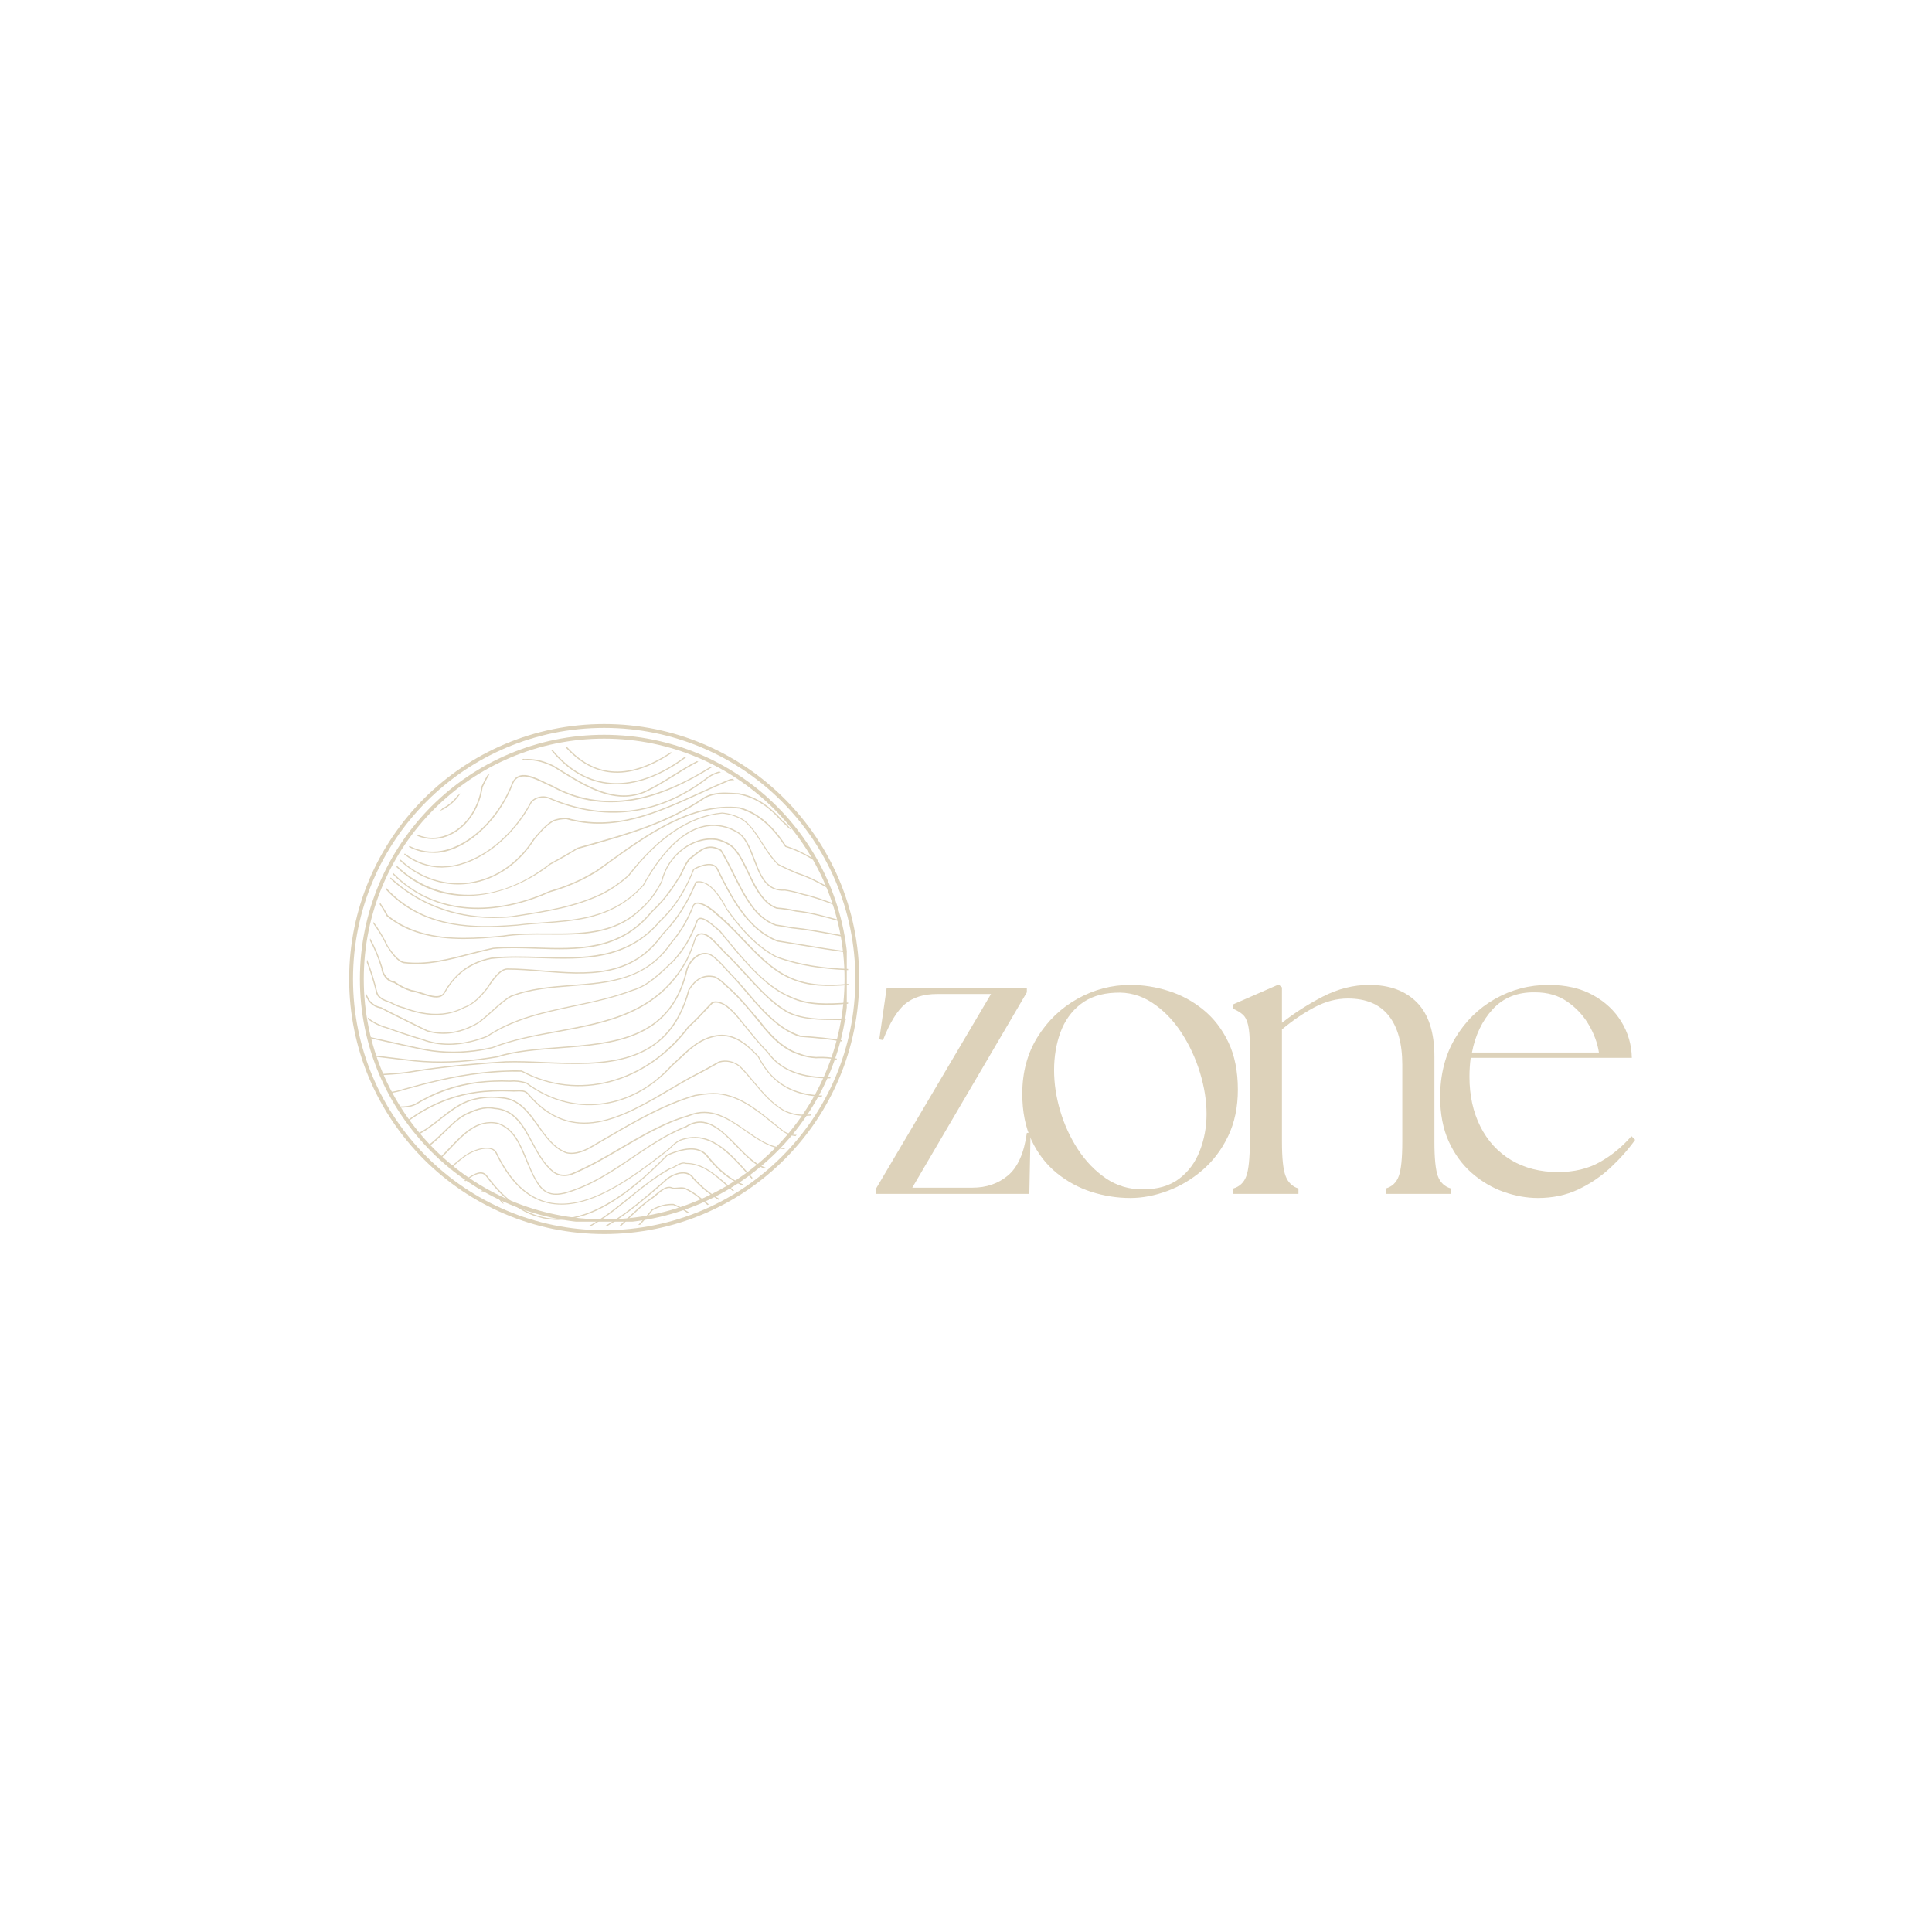 <svg xmlns="http://www.w3.org/2000/svg" xmlns:xlink="http://www.w3.org/1999/xlink" width="500" zoomAndPan="magnify" viewBox="0 0 375 375" height="500" preserveAspectRatio="xMidYMid meet" version="1.0"><defs><g/><clipPath id="a9334463d2"><path d="M 67.773 140.531 L 166.773 140.531 L 166.773 239.531 L 67.773 239.531 Z M 67.773 140.531 " clip-rule="nonzero"/></clipPath><clipPath id="fc50a99870"><path d="M 117.273 140.531 C 89.938 140.531 67.773 162.691 67.773 190.031 C 67.773 217.367 89.938 239.531 117.273 239.531 C 144.613 239.531 166.773 217.367 166.773 190.031 C 166.773 162.691 144.613 140.531 117.273 140.531 Z M 117.273 140.531 " clip-rule="nonzero"/></clipPath><clipPath id="0dbc2cf1a7"><path d="M 70.969 145 L 164.719 145 L 164.719 237.961 L 70.969 237.961 Z M 70.969 145 " clip-rule="nonzero"/></clipPath><clipPath id="ff40cfbda7"><path d="M 69.859 142.621 L 164.359 142.621 L 164.359 237.121 L 69.859 237.121 Z M 69.859 142.621 " clip-rule="nonzero"/></clipPath><clipPath id="2852f3c390"><path d="M 117.266 142.621 C 91.086 142.621 69.859 163.848 69.859 190.031 C 69.859 216.215 91.086 237.438 117.266 237.438 C 143.449 237.438 164.676 216.215 164.676 190.031 C 164.676 163.848 143.449 142.621 117.266 142.621 Z M 117.266 142.621 " clip-rule="nonzero"/></clipPath></defs><g clip-path="url(#a9334463d2)"><g clip-path="url(#fc50a99870)"><path stroke-linecap="butt" transform="matrix(0.75, 0, 0, 0.75, 67.774, 140.531)" fill="none" stroke-linejoin="miter" d="M 65.999 0.001 C 29.552 0.001 -0.001 29.548 -0.001 66.001 C -0.001 102.449 29.552 132.001 65.999 132.001 C 102.453 132.001 131.999 102.449 131.999 66.001 C 131.999 29.548 102.453 0.001 65.999 0.001 Z M 65.999 0.001 " stroke="#ddd2ba" stroke-width="2" stroke-opacity="1" stroke-miterlimit="4"/></g></g><g clip-path="url(#0dbc2cf1a7)"><path fill="#ddd2ba" d="M 109.793 145.059 C 109.887 145.035 109.984 145.035 110.078 145.012 C 112.66 147.832 115.527 149.41 118.633 149.695 C 122.098 150.031 125.969 148.789 130.172 146.016 C 130.266 146.039 130.387 146.062 130.484 146.086 C 126.156 148.977 122.191 150.293 118.609 149.934 C 115.383 149.625 112.422 147.977 109.793 145.059 Z M 118.586 152.203 C 121.953 152.441 127.02 151.629 133.207 146.973 C 133.109 146.949 133.016 146.898 132.941 146.875 C 126.875 151.414 121.906 152.203 118.609 151.965 C 114.332 151.652 110.531 149.504 107.258 145.562 C 107.164 145.586 107.094 145.609 106.996 145.633 C 110.316 149.672 114.211 151.895 118.586 152.203 Z M 89.391 153.973 C 89.199 154.113 88.984 154.281 88.793 154.426 C 88.027 155.453 87.07 156.289 85.902 156.887 C 85.711 157.055 85.52 157.246 85.352 157.414 C 85.543 157.34 85.758 157.246 85.949 157.148 C 87.383 156.41 88.551 155.309 89.391 153.973 Z M 101.691 147.57 C 102.555 147.496 103.367 147.57 104.25 147.734 C 105.203 147.926 106.184 148.262 107.234 148.762 C 107.785 149.098 108.336 149.434 108.91 149.789 C 112.66 152.109 116.77 154.641 121.07 154.641 C 122.48 154.641 123.914 154.355 125.371 153.734 C 127.16 152.871 128.977 151.773 130.723 150.676 C 132.297 149.695 133.898 148.691 135.547 147.855 C 135.453 147.809 135.355 147.785 135.262 147.734 C 133.66 148.547 132.133 149.504 130.602 150.461 C 128.859 151.535 127.066 152.656 125.297 153.492 C 119.562 156.051 113.973 152.609 109.051 149.574 C 108.477 149.219 107.93 148.883 107.379 148.547 C 106.305 148.047 105.301 147.688 104.344 147.496 C 103.461 147.328 102.625 147.258 101.766 147.328 C 101.719 147.305 101.668 147.305 101.621 147.281 C 101.5 147.328 101.359 147.379 101.238 147.426 C 101.406 147.473 101.551 147.52 101.691 147.57 C 101.645 147.543 101.668 147.57 101.691 147.57 Z M 86.688 162.359 C 90.273 161.043 93.043 157.293 93.688 152.777 C 94.168 151.773 94.598 150.938 95.027 150.246 C 94.883 150.316 94.742 150.41 94.598 150.484 C 94.215 151.105 93.855 151.82 93.449 152.68 L 93.449 152.707 C 92.805 157.148 90.105 160.828 86.594 162.117 C 84.777 162.812 82.891 162.766 81.145 162.047 C 81.098 162.117 81.051 162.191 80.98 162.238 C 81.957 162.645 82.961 162.859 83.988 162.859 C 84.875 162.859 85.781 162.691 86.688 162.359 Z M 85.805 165.414 C 91.301 164.414 97.012 158.895 99.637 151.988 C 100.094 151.059 100.832 150.652 101.883 150.723 C 102.84 150.793 103.961 151.25 105.016 151.75 C 105.23 151.844 105.469 151.965 105.684 152.059 C 106.184 152.301 106.637 152.516 107.094 152.707 C 112.422 155.645 117.988 156.434 124.152 155.094 C 128.477 154.164 133.062 152.133 138.152 148.953 C 138.055 148.906 137.984 148.883 137.891 148.836 C 129.742 153.926 118.512 158.75 107.188 152.465 C 106.734 152.277 106.281 152.059 105.777 151.82 C 105.562 151.703 105.324 151.605 105.109 151.488 C 104.035 150.984 102.91 150.508 101.906 150.438 C 100.762 150.363 99.949 150.816 99.445 151.844 C 96.844 158.68 91.203 164.125 85.781 165.129 C 83.582 165.535 81.457 165.199 79.496 164.199 C 79.449 164.27 79.402 164.34 79.355 164.387 C 80.812 165.152 82.34 165.535 83.941 165.535 C 84.539 165.582 85.16 165.535 85.805 165.414 Z M 87.168 168.309 C 93.188 167.637 99.613 162.574 103.223 155.715 C 103.938 154.902 105.348 154.57 106.422 154.977 C 117.199 159.684 127.855 158.367 137.195 151.223 C 137.984 150.555 138.941 150.148 139.918 149.91 C 139.824 149.863 139.703 149.789 139.609 149.742 C 138.676 150.004 137.793 150.41 137.051 151.031 C 127.781 158.129 117.223 159.418 106.52 154.762 C 105.348 154.305 103.844 154.664 103.055 155.574 L 103.031 155.598 C 99.473 162.383 93.094 167.398 87.168 168.09 C 84.035 168.449 81.121 167.59 78.566 165.656 C 78.52 165.727 78.469 165.797 78.445 165.848 C 80.645 167.543 83.129 168.402 85.781 168.402 C 86.211 168.379 86.688 168.355 87.168 168.309 Z M 90.129 171.629 C 95.527 171.223 100.5 168.066 103.723 162.98 C 104.273 162.309 104.895 161.594 105.492 160.973 C 106.184 160.305 106.805 159.801 107.426 159.441 C 108.168 159.156 108.957 159.012 109.91 158.988 C 119.207 161.688 127.711 157.793 135.93 154.043 C 137.84 153.16 139.801 152.277 141.758 151.465 C 142.023 151.438 142.285 151.414 142.547 151.414 C 142.43 151.344 142.309 151.273 142.188 151.176 C 142.047 151.176 141.879 151.199 141.734 151.223 L 141.711 151.223 C 139.754 152.035 137.77 152.945 135.859 153.805 C 127.664 157.555 119.207 161.426 109.984 158.727 C 109.961 158.727 109.961 158.727 109.961 158.727 C 108.98 158.75 108.145 158.895 107.355 159.203 C 106.688 159.586 106.066 160.09 105.348 160.781 C 104.727 161.426 104.105 162.145 103.531 162.836 C 100.332 167.852 95.434 170.984 90.105 171.391 C 85.637 171.723 81.219 170.098 77.754 166.848 C 77.707 166.922 77.656 166.992 77.633 167.062 C 80.836 170.027 84.848 171.676 88.957 171.676 C 89.34 171.676 89.746 171.652 90.129 171.629 Z M 106.855 167.805 C 107.93 167.23 108.883 166.684 109.793 166.18 C 110.531 165.75 111.273 165.297 112.109 164.793 C 112.828 164.602 113.52 164.387 114.234 164.199 C 122.121 161.953 129.574 159.848 136.812 154.953 C 138.582 153.949 140.59 154.043 142.355 154.164 C 142.715 154.188 143.074 154.211 143.383 154.211 C 144.219 154.355 145.031 154.617 145.82 154.926 C 146.633 155.262 147.445 155.715 148.211 156.242 C 149.406 157.055 150.574 158.129 151.699 159.441 L 151.723 159.469 C 151.984 159.633 152.246 159.922 152.535 160.184 C 152.895 160.566 153.273 160.949 153.656 161.09 C 153.465 160.852 153.273 160.637 153.059 160.398 C 152.941 160.277 152.82 160.16 152.703 160.016 C 152.438 159.73 152.152 159.441 151.867 159.25 C 150.742 157.938 149.547 156.863 148.352 156.027 C 147.566 155.477 146.754 155.047 145.918 154.688 C 145.129 154.355 144.27 154.113 143.406 153.949 C 143.074 153.949 142.715 153.926 142.355 153.898 C 140.539 153.805 138.512 153.684 136.672 154.734 C 129.48 159.609 122.047 161.711 114.164 163.934 C 113.449 164.125 112.73 164.34 112.016 164.555 C 112.016 164.555 111.992 164.555 111.992 164.578 C 111.152 165.105 110.391 165.559 109.672 165.965 C 108.766 166.492 107.809 167.016 106.734 167.613 C 95.121 176.691 83.773 174.496 77.062 168.066 C 77.012 168.141 76.965 168.211 76.941 168.281 C 81.027 172.25 85.781 173.898 90.559 173.898 C 96.34 173.898 102.172 171.484 106.855 167.805 Z M 103.605 174.445 C 104.68 174.066 105.754 173.633 106.805 173.156 C 107.855 172.871 108.91 172.512 109.938 172.129 C 110.938 171.746 111.965 171.293 112.945 170.816 C 113.926 170.336 114.906 169.789 115.883 169.191 C 116.48 168.762 117.055 168.332 117.652 167.902 C 125.441 162.262 134.258 155.859 143.551 156.957 C 144.602 157.27 145.629 157.723 146.609 158.32 C 147.637 158.941 148.617 159.754 149.547 160.711 C 150.527 161.711 151.484 162.93 152.391 164.34 C 152.414 164.363 152.438 164.387 152.461 164.387 C 154.398 164.984 156.164 165.871 157.91 166.945 C 157.816 166.801 157.719 166.656 157.648 166.516 C 156.047 165.559 154.375 164.746 152.605 164.199 C 151.676 162.766 150.719 161.547 149.738 160.52 C 148.785 159.539 147.781 158.727 146.754 158.082 C 145.773 157.484 144.723 157.008 143.621 156.695 C 134.211 155.598 125.348 162.023 117.531 167.684 C 116.938 168.117 116.34 168.547 115.766 168.953 C 114.809 169.523 113.828 170.074 112.852 170.578 C 111.871 171.055 110.844 171.508 109.84 171.891 C 108.836 172.273 107.785 172.605 106.734 172.918 C 105.684 173.395 104.609 173.824 103.531 174.207 C 92.758 178.008 82.938 176.262 76.32 169.43 C 76.273 169.5 76.25 169.574 76.199 169.645 C 80.574 174.113 86.281 176.43 92.758 176.43 C 96.176 176.43 99.828 175.762 103.605 174.445 Z M 95.887 178.199 C 97.035 178.199 98.18 178.148 99.352 178.031 L 100.449 177.863 C 105.992 177.004 111.703 176.121 116.938 173.586 C 117.676 173.203 118.395 172.797 119.062 172.344 C 120.137 171.652 121.164 170.863 122.121 169.98 C 127.855 162.574 133.922 158.512 140.16 157.914 C 141.402 158.008 142.645 158.391 143.836 159.012 C 145.414 159.922 146.586 161.738 147.828 163.695 C 148.234 164.34 148.664 165.008 149.117 165.656 C 149.785 166.609 150.383 167.305 151.004 167.875 L 151.027 167.902 C 152.367 168.594 153.656 169.168 154.734 169.621 C 156.789 170.266 158.793 171.316 160.777 172.441 C 160.73 172.32 160.68 172.199 160.609 172.082 C 158.723 171.008 156.789 170.027 154.805 169.406 C 153.73 168.953 152.461 168.402 151.125 167.711 C 150.527 167.16 149.953 166.469 149.285 165.535 C 148.855 164.914 148.426 164.246 147.996 163.602 C 146.754 161.641 145.559 159.777 143.934 158.844 C 142.715 158.199 141.426 157.816 140.133 157.723 C 133.805 158.32 127.688 162.43 121.93 169.859 C 120.996 170.719 119.969 171.484 118.918 172.176 C 118.25 172.605 117.531 173.012 116.816 173.395 C 111.633 175.902 105.922 176.789 100.402 177.648 L 99.305 177.816 C 98.039 177.934 96.77 178.008 95.555 177.984 C 87.98 177.91 81.145 175.234 75.844 170.312 C 75.793 170.387 75.77 170.457 75.723 170.527 C 81.051 175.449 87.93 178.148 95.555 178.199 C 95.672 178.199 95.793 178.199 95.887 178.199 Z M 77.516 175.043 C 81.84 178.391 87.238 179.965 94.359 179.965 C 95.051 179.965 95.742 179.941 96.461 179.918 C 97.609 179.871 98.852 179.797 100.355 179.68 C 102.027 179.465 103.773 179.344 105.445 179.227 C 111.203 178.82 117.176 178.391 122.289 174.352 C 123.219 173.633 124.129 172.797 124.941 171.867 L 124.965 171.844 C 131.008 161.02 136.598 159.707 140.207 160.496 C 141.066 160.66 141.926 160.996 142.785 161.473 C 144.555 162.332 145.414 164.602 146.25 166.824 C 147.086 169.023 147.945 171.316 149.715 172.32 C 150.48 172.75 151.34 172.941 152.367 172.871 C 153.441 173.039 154.59 173.301 155.855 173.707 C 157.816 174.137 159.895 174.875 162.066 175.715 C 162.043 175.617 161.996 175.523 161.973 175.426 C 159.871 174.637 157.863 173.898 155.926 173.492 C 154.637 173.086 153.488 172.82 152.391 172.656 L 152.367 172.656 C 151.387 172.727 150.574 172.559 149.836 172.129 C 148.137 171.148 147.301 168.93 146.488 166.754 C 145.629 164.508 144.746 162.168 142.906 161.281 C 142.047 160.781 141.16 160.445 140.277 160.277 C 136.574 159.469 130.887 160.805 124.797 171.746 C 123.984 172.656 123.102 173.469 122.191 174.184 C 117.129 178.176 111.203 178.582 105.492 179.012 C 103.82 179.129 102.074 179.25 100.402 179.465 C 98.898 179.582 97.68 179.656 96.531 179.703 C 88.387 180.039 82.414 178.508 77.73 174.875 C 76.797 174.16 75.914 173.348 75.102 172.488 C 75.055 172.418 75.008 172.344 74.957 172.297 C 74.91 172.391 74.887 172.465 74.84 172.559 C 74.863 172.582 74.887 172.605 74.91 172.656 C 75.699 173.516 76.582 174.328 77.516 175.043 Z M 75.055 177.816 C 75.891 178.508 76.82 179.129 77.777 179.656 C 82.867 182.426 88.984 182.426 93.738 182.141 C 95.121 182.043 96.531 181.926 97.609 181.828 C 100.379 181.375 103.391 181.398 106.281 181.422 C 112.586 181.473 119.109 181.52 124.152 176.812 C 125.035 176.07 125.824 175.234 126.539 174.328 C 127.281 173.348 127.973 172.25 128.57 171.055 L 128.57 171.031 C 129.695 166.062 134.641 162.359 139.133 163.074 C 139.871 163.242 140.637 163.527 141.379 163.98 C 142.93 164.867 143.98 167.062 145.082 169.359 C 145.965 171.223 146.895 173.18 148.188 174.59 C 148.973 175.473 149.812 176.047 150.742 176.383 L 150.766 176.383 C 151.914 176.477 153.156 176.645 154.543 176.957 C 157.312 177.242 160.25 178.055 163.094 178.867 C 163.07 178.77 163.047 178.676 163.023 178.605 C 160.203 177.816 157.312 177.004 154.59 176.715 C 153.203 176.406 151.984 176.215 150.812 176.145 C 149.93 175.832 149.117 175.258 148.379 174.422 C 147.137 173.039 146.203 171.102 145.32 169.238 C 144.195 166.898 143.145 164.676 141.52 163.742 C 140.754 163.289 139.992 162.98 139.203 162.812 C 134.594 162.07 129.551 165.871 128.379 170.957 C 127.805 172.129 127.137 173.203 126.398 174.16 C 125.703 175.066 124.891 175.902 124.031 176.621 C 119.062 181.258 112.586 181.207 106.305 181.184 C 103.391 181.16 100.379 181.137 97.609 181.59 C 96.555 181.688 95.148 181.805 93.762 181.902 C 89.031 182.211 82.984 182.188 77.945 179.441 C 76.988 178.938 76.105 178.316 75.27 177.648 C 74.816 176.789 74.312 175.977 73.789 175.211 C 73.762 175.309 73.715 175.402 73.691 175.5 C 74.168 176.238 74.648 176.98 75.055 177.816 C 75.031 177.793 75.031 177.793 75.055 177.816 Z M 78.398 186.965 C 79.211 187.062 80 187.109 80.812 187.109 C 84.348 187.109 87.883 186.176 91.324 185.27 L 92.281 185.031 C 93.309 184.77 94.527 184.457 95.742 184.195 C 98.395 183.957 101.238 184.051 103.988 184.148 C 112.039 184.434 120.352 184.719 126.539 177.098 C 127.496 176.215 128.402 175.258 129.215 174.23 C 130.078 173.18 130.887 172.012 131.652 170.766 C 132.059 170.242 132.348 169.621 132.656 168.977 C 133.016 168.234 133.375 167.445 133.945 166.801 C 134.281 166.562 134.59 166.301 134.902 166.062 C 136.289 164.938 137.602 163.887 139.848 165.152 C 140.23 165.797 140.637 166.539 141.09 167.375 C 141.473 168.117 141.855 168.879 142.215 169.621 C 143.766 172.727 145.367 175.953 147.66 177.957 C 148.57 178.746 149.5 179.297 150.551 179.68 C 151.508 179.824 152.535 179.988 153.707 180.203 C 156.406 180.469 159.199 180.992 161.926 181.496 C 162.52 181.613 163.117 181.711 163.715 181.828 C 163.691 181.734 163.691 181.664 163.668 181.566 C 163.094 181.473 162.547 181.352 161.973 181.258 C 159.273 180.754 156.453 180.23 153.754 179.965 C 152.582 179.75 151.531 179.582 150.625 179.441 C 149.621 179.082 148.711 178.531 147.828 177.77 C 145.582 175.785 144.055 172.727 142.453 169.5 C 142.094 168.762 141.711 167.996 141.305 167.254 C 140.852 166.371 140.445 165.629 140.039 164.984 C 140.039 164.961 140.016 164.961 139.992 164.938 C 137.602 163.551 136.145 164.723 134.734 165.848 C 134.426 166.109 134.09 166.348 133.781 166.586 L 133.754 166.609 C 133.16 167.281 132.801 168.09 132.441 168.855 C 132.133 169.5 131.844 170.098 131.461 170.625 C 130.723 171.867 129.887 173.012 129.051 174.066 C 128.211 175.094 127.328 176.047 126.375 176.93 C 120.234 184.457 111.992 184.172 103.988 183.906 C 101.238 183.812 98.371 183.719 95.695 183.957 C 94.453 184.219 93.234 184.527 92.207 184.793 L 91.254 185.031 C 87.07 186.129 82.723 187.277 78.422 186.703 C 77.324 186.488 76.223 185.008 75.27 183.574 C 74.504 181.949 73.574 180.395 72.52 178.961 C 72.496 179.059 72.473 179.152 72.449 179.25 C 73.453 180.637 74.336 182.117 75.078 183.668 C 76.059 185.199 77.203 186.727 78.398 186.965 Z M 76.465 190.766 C 77.539 191.504 78.613 192.055 79.785 192.414 C 80.43 192.508 81.172 192.746 81.91 192.988 C 82.867 193.297 83.848 193.609 84.684 193.609 C 85.422 193.609 86.02 193.367 86.402 192.652 C 87.836 190.145 89.652 188.375 92.016 187.23 C 93.043 186.727 94.145 186.367 95.363 186.129 C 98.395 185.797 101.645 185.891 104.773 185.988 C 113.113 186.25 121.715 186.512 128.141 178.914 C 129 178.102 129.812 177.219 130.578 176.262 C 131.344 175.281 132.082 174.184 132.727 173.039 C 133.445 171.746 134.113 170.336 134.711 168.832 C 135.547 168.355 136.48 168.043 137.219 167.949 C 138.199 167.828 138.867 168.117 139.156 168.809 C 141.809 174.281 144.293 178.461 147.805 181.066 C 148.758 181.758 149.762 182.332 150.84 182.762 L 150.863 182.762 C 152.512 183.023 154.207 183.285 155.832 183.574 C 158.625 184.027 161.445 184.504 164.289 184.863 C 164.289 184.793 164.266 184.695 164.266 184.625 C 161.445 184.266 158.652 183.812 155.879 183.336 C 154.254 183.07 152.582 182.785 150.934 182.523 C 149.906 182.117 148.902 181.566 147.973 180.875 C 144.508 178.316 142.023 174.16 139.395 168.711 C 139.059 167.949 138.297 167.59 137.219 167.711 C 136.43 167.805 135.453 168.141 134.59 168.641 C 134.566 168.664 134.543 168.688 134.543 168.688 C 133.969 170.195 133.301 171.605 132.562 172.895 C 131.914 174.039 131.199 175.117 130.434 176.094 C 129.695 177.027 128.883 177.91 128.023 178.723 C 121.668 186.25 113.09 185.988 104.824 185.723 C 101.668 185.629 98.418 185.531 95.363 185.867 C 94.094 186.129 92.973 186.488 91.945 186.988 C 89.555 188.137 87.691 189.953 86.234 192.508 C 85.52 193.871 83.75 193.297 82.031 192.723 C 81.289 192.484 80.523 192.246 79.879 192.152 C 78.734 191.793 77.656 191.266 76.605 190.504 C 76.582 190.477 76.559 190.477 76.559 190.477 C 75.316 190.383 74.289 188.781 74.289 188.016 C 74.289 187.992 74.289 187.992 74.289 187.992 C 73.645 185.844 72.832 183.906 71.852 182.141 C 71.828 182.258 71.805 182.379 71.781 182.5 C 72.688 184.172 73.453 186.012 74.051 188.043 C 74.027 188.926 75.078 190.621 76.465 190.766 Z M 75.484 194.586 L 75.699 194.66 C 76.559 195.16 77.418 195.496 78.328 195.734 C 79.402 196.141 80.453 196.449 81.48 196.668 C 82.555 196.883 83.582 197 84.586 197 C 85.016 197 85.422 196.977 85.852 196.93 C 87.336 196.785 88.77 196.355 90.082 195.664 C 90.965 195.352 91.777 194.852 92.59 194.133 C 93.332 193.488 93.977 192.699 94.598 191.961 C 95.863 190 97.203 188.207 98.492 188.207 C 100.691 188.207 103.031 188.398 105.277 188.59 C 113.855 189.285 122.719 190 128.738 181.352 C 129.598 180.469 130.434 179.512 131.199 178.484 C 132.754 176.406 134.09 173.992 135.188 171.316 C 135.859 171.148 136.551 171.316 137.316 171.793 C 139.059 172.918 140.445 175.449 140.973 176.5 C 141.543 177.312 142.117 178.055 142.645 178.746 C 144.555 181.137 146.371 182.953 148.211 184.312 C 149.047 184.91 149.883 185.438 150.742 185.867 C 155.258 187.516 159.941 188.137 164.625 188.305 C 164.625 188.23 164.625 188.137 164.602 188.066 C 159.941 187.898 155.305 187.277 150.812 185.652 C 149.977 185.246 149.141 184.719 148.328 184.121 C 146.488 182.785 144.699 180.992 142.809 178.605 C 142.262 177.91 141.711 177.195 141.137 176.406 C 140.613 175.355 139.203 172.797 137.41 171.629 C 136.574 171.102 135.785 170.934 135.047 171.125 C 135.023 171.125 134.973 171.172 134.973 171.199 C 133.898 173.875 132.562 176.285 131.008 178.363 C 130.266 179.367 129.43 180.324 128.57 181.207 C 122.598 189.762 113.805 189.043 105.301 188.352 C 103.031 188.16 100.715 187.969 98.492 187.969 C 97.012 187.969 95.602 189.977 94.406 191.84 C 93.809 192.582 93.164 193.344 92.445 193.992 C 91.66 194.684 90.871 195.16 90.012 195.473 C 88.719 196.164 87.309 196.57 85.852 196.715 C 84.492 196.855 83.105 196.762 81.578 196.449 C 80.551 196.234 79.496 195.926 78.445 195.52 C 77.539 195.305 76.703 194.945 75.844 194.469 L 75.629 194.395 C 74.742 194.086 73.547 193.656 73.238 192.582 C 72.664 190.238 72.02 188.137 71.254 186.273 C 71.23 186.441 71.23 186.609 71.207 186.801 C 71.875 188.543 72.496 190.477 73 192.652 C 73.285 193.824 74.551 194.254 75.484 194.586 Z M 71.52 194.301 C 72.234 195.137 72.953 195.566 73.93 195.734 C 74.91 196.285 75.891 196.762 76.797 197.215 C 77.301 197.453 77.801 197.719 78.305 197.957 L 79.688 198.648 C 80.574 199.078 81.719 199.652 82.891 200.203 C 83.918 200.512 84.969 200.656 86.02 200.656 C 87.477 200.656 88.957 200.371 90.465 199.797 C 91.254 199.508 92.039 199.102 92.828 198.648 C 93.738 198.004 94.691 197.168 95.602 196.332 C 96.797 195.258 98.012 194.156 99.207 193.488 C 102.887 192.031 107.02 191.719 110.988 191.41 C 118.129 190.859 125.535 190.285 130.434 182.977 C 131.27 182.02 132.059 180.945 132.754 179.773 C 133.469 178.555 134.137 177.219 134.688 175.785 C 134.809 175.57 134.996 175.449 135.238 175.426 C 136.168 175.309 137.914 176.43 139.059 177.555 C 139.918 178.246 140.637 178.914 141.066 179.344 C 141.879 180.109 142.668 180.922 143.336 181.613 C 143.598 181.879 143.863 182.164 144.102 182.426 C 146.109 184.527 148.164 186.703 150.504 188.328 C 151.434 188.996 152.344 189.5 153.273 189.906 C 156.883 191.555 160.777 191.555 164.672 191.195 C 164.672 191.125 164.672 191.027 164.672 190.957 C 160.824 191.289 156.93 191.312 153.395 189.691 C 152.488 189.285 151.602 188.781 150.672 188.137 C 148.379 186.512 146.297 184.363 144.316 182.258 C 144.055 181.996 143.789 181.711 143.551 181.445 C 142.883 180.754 142.094 179.941 141.281 179.152 C 140.852 178.723 140.133 178.055 139.273 177.363 C 138.297 176.406 136.406 175.02 135.238 175.188 C 134.902 175.234 134.664 175.402 134.496 175.688 C 133.922 177.121 133.277 178.461 132.562 179.656 C 131.867 180.801 131.105 181.879 130.266 182.832 C 125.441 190.047 118.418 190.598 110.988 191.172 C 106.996 191.48 102.863 191.793 99.113 193.273 C 97.895 193.965 96.652 195.09 95.457 196.164 C 94.551 196.977 93.617 197.812 92.734 198.457 C 91.969 198.91 91.18 199.27 90.418 199.582 C 87.883 200.559 85.398 200.68 83.008 199.988 C 81.84 199.438 80.691 198.863 79.832 198.434 L 78.445 197.742 C 77.945 197.504 77.441 197.238 76.941 197 C 76.035 196.547 75.031 196.047 74.051 195.52 C 74.027 195.52 74.027 195.52 74.027 195.496 C 73.094 195.328 72.426 194.922 71.734 194.133 C 71.469 193.656 71.207 193.152 70.969 192.652 C 70.969 192.844 70.992 193.035 70.992 193.227 C 71.16 193.609 71.328 193.941 71.52 194.301 Z M 153.539 193.441 C 152.629 193.082 151.746 192.605 150.84 192.008 C 148.09 190.215 145.652 187.586 143.648 185.27 C 142.906 184.41 142.188 183.574 141.473 182.691 C 141.211 182.379 140.945 182.043 140.66 181.688 C 140.398 181.352 140.109 180.992 139.801 180.637 C 139.633 180.492 139.465 180.348 139.297 180.203 C 138.078 179.176 136.719 178.008 135.836 178.148 C 135.594 178.199 135.379 178.34 135.238 178.605 C 134.641 180.23 133.945 181.711 133.184 183.023 C 132.441 184.242 131.605 185.367 130.699 186.344 L 130.508 186.535 C 127.973 188.973 125.586 191.289 122.812 192.078 C 119.016 193.535 115.098 194.371 111.297 195.16 C 105.348 196.426 99.711 197.598 94.477 201.062 C 93.449 201.469 92.398 201.805 91.418 202.043 C 88.027 202.855 84.875 202.734 82.055 201.66 C 80.906 201.324 79.664 200.941 78.184 200.441 C 77.25 200.129 76.273 199.797 75.078 199.367 C 73.668 198.984 72.449 198.316 71.375 197.504 C 71.398 197.621 71.398 197.719 71.422 197.836 C 72.473 198.602 73.645 199.223 75.008 199.582 C 76.176 199.988 77.156 200.32 78.09 200.656 C 79.57 201.156 80.812 201.539 81.957 201.875 C 83.582 202.496 85.305 202.805 87.117 202.805 C 88.504 202.805 89.961 202.613 91.445 202.258 C 92.445 202.02 93.5 201.684 94.551 201.277 C 94.551 201.277 94.574 201.277 94.574 201.254 C 99.781 197.836 105.371 196.641 111.32 195.375 C 115.121 194.562 119.039 193.75 122.859 192.293 C 125.68 191.48 128.094 189.164 130.648 186.703 L 130.84 186.512 C 131.773 185.531 132.633 184.387 133.375 183.145 C 134.16 181.828 134.855 180.324 135.453 178.699 C 135.547 178.508 135.691 178.414 135.883 178.391 C 136.645 178.246 138.031 179.441 139.156 180.395 C 139.324 180.539 139.512 180.684 139.656 180.824 C 139.945 181.16 140.23 181.52 140.492 181.852 C 140.781 182.211 141.043 182.547 141.328 182.855 C 142.047 183.742 142.762 184.578 143.504 185.438 C 145.535 187.777 147.973 190.406 150.742 192.223 C 151.676 192.844 152.582 193.297 153.488 193.68 C 156.906 195.305 160.801 195.113 164.602 194.828 C 164.602 194.754 164.602 194.66 164.625 194.586 C 160.777 194.828 156.906 195.043 153.539 193.441 Z M 153.18 196.449 C 152.391 196.02 151.625 195.52 150.789 194.875 C 148.734 193.273 146.801 191.148 144.938 189.117 L 144.293 188.422 C 143.48 187.539 142.621 186.609 141.711 185.699 C 141.137 185.199 140.566 184.578 140.016 183.98 C 139.562 183.477 139.082 182.977 138.629 182.547 C 137.625 181.473 136.645 180.992 135.859 181.184 C 135.355 181.305 134.973 181.688 134.809 182.258 C 134.352 183.691 133.828 185.031 133.23 186.227 C 127.664 196.477 117.773 198.316 108.191 200.082 C 103.914 200.871 99.496 201.684 95.527 203.238 C 94.359 203.5 93.188 203.715 92.016 203.859 C 88.41 204.312 84.875 204.168 81.457 203.402 C 80.691 203.238 79.926 203.07 79.141 202.902 L 77.969 202.641 C 76.918 202.398 75.867 202.184 74.84 201.945 C 73.953 201.754 72.953 201.539 71.949 201.301 C 71.973 201.398 71.996 201.469 71.996 201.562 C 72.953 201.777 73.906 201.992 74.766 202.184 C 75.816 202.426 76.871 202.641 77.898 202.879 L 79.066 203.141 C 79.832 203.309 80.621 203.477 81.387 203.641 C 83.535 204.121 85.734 204.359 87.98 204.359 C 89.316 204.359 90.68 204.266 92.039 204.098 C 93.211 203.953 94.383 203.738 95.578 203.453 C 99.543 201.898 103.938 201.086 108.215 200.32 C 117.844 198.555 127.805 196.715 133.422 186.344 C 134.02 185.125 134.543 183.789 134.996 182.332 C 135.141 181.828 135.453 181.52 135.883 181.422 C 136.289 181.328 137.172 181.375 138.438 182.715 C 138.891 183.145 139.371 183.645 139.824 184.148 C 140.398 184.746 140.973 185.367 141.52 185.867 C 142.43 186.75 143.289 187.684 144.078 188.566 L 144.723 189.258 C 146.586 191.312 148.52 193.418 150.598 195.043 C 151.41 195.688 152.199 196.211 153.012 196.641 C 155.832 197.98 159.176 197.98 162.379 198.004 C 162.977 198.004 163.547 198.004 164.145 198.027 C 164.145 197.957 164.168 197.859 164.168 197.789 C 163.574 197.789 162.977 197.766 162.379 197.766 C 159.246 197.766 155.949 197.766 153.18 196.449 Z M 155.328 200.992 C 154.328 200.656 153.348 200.18 152.344 199.559 C 149.598 197.789 147.207 195.02 144.914 192.34 L 144.699 192.078 C 143.887 191.125 143.074 190.191 142.238 189.309 C 141.809 188.902 141.402 188.449 140.973 187.969 C 140.852 187.828 140.707 187.684 140.59 187.539 C 140.062 186.965 139.465 186.344 138.891 185.891 C 137.77 184.793 136.406 184.648 135.141 185.508 C 134.066 186.227 133.23 187.586 133.039 188.879 C 129.766 201.613 118.965 202.449 108.527 203.238 C 104.152 203.57 100.043 203.883 96.461 205.004 C 95.219 205.219 94.07 205.387 92.949 205.531 C 87.859 206.176 83.227 206.199 78.758 205.578 C 77.562 205.434 76.367 205.289 75.172 205.148 C 74.527 205.074 73.762 204.98 72.926 204.859 C 72.953 204.957 72.977 205.027 73 205.125 C 73.789 205.219 74.527 205.316 75.148 205.387 C 76.344 205.531 77.539 205.672 78.734 205.816 C 83.199 206.414 87.859 206.414 92.973 205.77 C 94.094 205.625 95.242 205.457 96.508 205.242 C 100.066 204.121 104.176 203.809 108.527 203.477 C 119.062 202.688 129.934 201.852 133.277 188.926 C 133.469 187.707 134.258 186.418 135.285 185.723 C 135.977 185.27 137.34 184.672 138.75 186.082 C 139.348 186.535 139.895 187.133 140.422 187.707 C 140.539 187.852 140.684 187.992 140.805 188.137 C 141.211 188.59 141.641 189.07 142.07 189.477 C 142.906 190.359 143.695 191.289 144.508 192.246 L 144.723 192.508 C 147.039 195.207 149.406 197.98 152.199 199.773 C 153.203 200.418 154.207 200.918 155.258 201.254 L 155.281 201.254 L 155.902 201.301 C 158.387 201.492 160.922 201.707 163.43 202.16 C 163.453 202.09 163.477 202.02 163.477 201.922 C 160.969 201.445 158.41 201.254 155.926 201.062 Z M 158.41 205.148 C 157.336 205.102 156.285 204.887 155.281 204.504 C 152.629 203.691 150.145 201.66 147.492 198.148 C 147.109 197.695 146.73 197.262 146.348 196.809 C 146.133 196.57 145.941 196.332 145.727 196.07 C 145.199 195.449 144.578 194.73 143.934 194.039 C 142.906 192.914 142 192.031 141.09 191.266 C 140.277 190.43 139.512 189.832 138.75 189.5 C 137.602 189.234 136.621 189.355 135.738 189.855 C 134.973 190.285 134.305 191.004 133.637 192.031 C 133.637 192.031 133.637 192.055 133.613 192.055 C 131.844 198.77 128.188 202.996 122.43 204.91 C 117.344 206.605 111.367 206.367 105.586 206.129 C 102.984 206.008 100.5 205.914 98.156 205.984 C 97.082 206.055 96.031 206.129 94.957 206.199 C 88.578 206.676 83.656 207.25 79.02 208.039 C 78.113 208.156 77.133 208.254 76.129 208.324 C 75.414 208.375 74.742 208.422 74.168 208.445 C 74.195 208.516 74.242 208.59 74.266 208.684 C 74.84 208.66 75.461 208.613 76.152 208.562 C 77.156 208.492 78.16 208.398 79.066 208.277 C 83.703 207.488 88.602 206.914 94.98 206.438 C 96.031 206.367 97.105 206.293 98.156 206.223 C 100.5 206.152 102.961 206.246 105.562 206.367 C 116.938 206.844 129.812 207.371 133.828 192.152 C 134.449 191.172 135.117 190.477 135.836 190.07 C 136.672 189.594 137.602 189.5 138.652 189.715 C 139.348 190.023 140.086 190.598 140.898 191.434 C 141.809 192.199 142.715 193.082 143.742 194.207 C 144.387 194.898 145.008 195.613 145.512 196.234 C 145.727 196.477 145.918 196.715 146.133 196.977 C 146.516 197.43 146.895 197.883 147.254 198.316 C 149.93 201.875 152.438 203.906 155.137 204.742 C 156.164 205.125 157.242 205.34 158.363 205.41 C 159.297 205.363 160.25 205.387 161.184 205.48 C 161.566 205.578 161.973 205.648 162.379 205.723 C 162.402 205.648 162.426 205.578 162.449 205.48 C 162.043 205.41 161.637 205.316 161.23 205.242 C 160.324 205.125 159.344 205.102 158.41 205.148 Z M 160.086 209.043 C 154.949 208.922 151.363 207.32 149.094 204.168 C 148.426 203.477 147.707 202.711 146.945 201.805 C 146.227 200.965 145.535 200.105 144.863 199.27 C 144.195 198.434 143.551 197.645 142.906 196.883 C 142.094 195.973 141.352 195.328 140.66 194.898 C 140.398 194.754 139.059 194.016 138.152 194.539 L 138.129 194.562 C 137.578 195.137 137.027 195.711 136.48 196.285 C 136.098 196.691 135.715 197.098 135.332 197.504 C 134.734 198.102 134.113 198.723 133.469 199.316 C 125.32 210.141 112.086 213.652 101.312 207.801 C 101.285 207.801 101.262 207.777 101.262 207.777 C 99.996 207.727 98.73 207.75 97.367 207.824 C 96.102 207.871 94.812 207.992 93.547 208.133 C 88.098 208.73 82.82 210.094 78.375 211.336 C 77.539 211.621 76.68 211.836 75.746 211.957 C 75.77 212.027 75.816 212.102 75.867 212.172 C 76.773 212.027 77.633 211.836 78.445 211.551 C 82.867 210.309 88.121 208.969 93.57 208.371 C 94.836 208.23 96.125 208.133 97.391 208.062 C 98.73 207.992 99.996 207.992 101.238 208.016 C 112.133 213.891 125.465 210.355 133.684 199.461 C 134.305 198.887 134.926 198.266 135.547 197.668 C 135.93 197.262 136.312 196.855 136.695 196.449 C 137.242 195.879 137.77 195.305 138.32 194.754 C 138.941 194.422 139.918 194.73 140.566 195.113 C 141.234 195.543 141.949 196.164 142.762 197.047 C 143.406 197.812 144.055 198.602 144.723 199.438 C 145.391 200.273 146.109 201.133 146.801 201.969 C 147.59 202.879 148.281 203.668 148.949 204.336 C 151.246 207.535 154.898 209.16 160.109 209.305 C 160.441 209.305 160.801 209.305 161.137 209.305 C 161.16 209.234 161.207 209.137 161.23 209.066 C 160.824 209.043 160.441 209.043 160.086 209.043 Z M 155.617 212.078 C 151.914 211.098 149.164 208.805 147.277 205.027 C 147.277 205.027 147.277 205.004 147.254 205.004 C 146.273 203.953 145.438 203.164 144.625 202.543 C 142.477 200.941 140.445 200.488 138.176 201.109 C 137.172 201.371 136.191 201.828 135.188 202.496 C 134.375 203.02 133.566 203.715 132.586 204.621 C 131.965 205.195 131.152 205.961 130.293 206.75 C 126.445 211.023 121.715 213.582 116.602 214.18 C 111.535 214.777 106.566 213.367 102.219 210.117 C 102.195 210.117 102.195 210.094 102.195 210.094 C 101.07 209.758 100.02 209.641 98.969 209.734 C 97.918 209.688 96.867 209.688 95.863 209.734 C 94.812 209.781 93.762 209.855 92.758 209.973 C 88.312 210.523 84.301 211.934 80.551 214.25 C 79.57 214.703 78.496 214.754 77.754 214.754 C 77.586 214.754 77.418 214.754 77.25 214.754 C 77.301 214.824 77.348 214.918 77.395 214.992 C 77.516 214.992 77.633 214.992 77.754 214.992 C 78.52 214.992 79.641 214.941 80.668 214.465 C 84.418 212.172 88.387 210.785 92.805 210.211 C 93.809 210.094 94.836 209.996 95.887 209.973 C 96.891 209.926 97.918 209.926 98.992 209.973 C 100.02 209.879 101.047 209.996 102.121 210.309 C 106.52 213.582 111.535 214.992 116.648 214.395 C 121.809 213.797 126.59 211.191 130.484 206.891 C 131.344 206.129 132.156 205.363 132.777 204.789 C 133.73 203.883 134.543 203.211 135.332 202.688 C 136.312 202.043 137.27 201.586 138.246 201.348 C 140.445 200.75 142.43 201.184 144.508 202.734 C 145.32 203.355 146.156 204.121 147.109 205.148 C 149.047 208.969 151.816 211.312 155.594 212.316 C 156.668 212.602 157.789 212.77 159.082 212.863 C 159.199 212.863 159.344 212.863 159.488 212.863 C 159.535 212.793 159.582 212.699 159.605 212.625 C 159.438 212.625 159.246 212.625 159.082 212.625 C 157.789 212.508 156.668 212.34 155.617 212.078 Z M 154.66 216.258 C 153.777 216.113 152.988 215.852 152.199 215.469 C 149.836 214.105 148.066 212.004 146.371 209.949 C 145.512 208.898 144.602 207.824 143.621 206.867 C 142.43 205.938 140.945 205.625 139.586 206.008 L 139.562 206.008 C 138.582 206.559 137.699 207.059 136.863 207.512 C 135.906 208.039 134.996 208.516 134.137 208.945 C 132.777 209.688 131.367 210.523 130.004 211.336 C 120.734 216.809 111.129 222.445 102.504 212.172 C 101.957 211.551 101.023 211.574 100.211 211.621 C 99.879 211.645 99.543 211.645 99.258 211.621 C 98.012 211.574 96.844 211.574 95.719 211.621 C 94.5 211.672 93.355 211.766 92.254 211.934 C 87.477 212.625 83.129 214.465 78.996 217.523 C 79.043 217.594 79.09 217.645 79.141 217.715 C 83.25 214.68 87.551 212.863 92.305 212.172 C 93.402 212.004 94.527 211.91 95.742 211.859 C 96.867 211.812 98.012 211.812 99.258 211.859 C 99.566 211.887 99.879 211.887 100.234 211.859 C 101.023 211.836 101.859 211.789 102.34 212.34 C 106.258 216.996 110.773 218.812 116.102 217.859 C 120.805 217.023 125.562 214.227 130.148 211.527 C 131.512 210.715 132.918 209.902 134.258 209.16 C 135.117 208.73 136.051 208.23 137.004 207.727 C 137.84 207.273 138.727 206.773 139.703 206.223 C 140.996 205.863 142.379 206.152 143.504 207.035 C 144.461 207.992 145.367 209.066 146.227 210.094 C 147.945 212.148 149.738 214.273 152.129 215.66 C 152.941 216.066 153.777 216.328 154.66 216.473 C 155.473 216.59 156.309 216.617 157.219 216.543 C 157.266 216.543 157.312 216.52 157.336 216.52 C 157.383 216.426 157.457 216.328 157.504 216.258 C 157.383 216.281 157.289 216.305 157.168 216.328 C 156.262 216.402 155.449 216.375 154.66 216.258 Z M 152.199 219.578 C 151.461 219.004 150.719 218.406 150.027 217.836 C 146.586 215.039 143 212.148 138.414 212.148 C 137.34 212.172 136.168 212.293 134.832 212.531 C 128.762 214.297 123.125 217.594 117.676 220.773 C 116.746 221.324 115.789 221.871 114.855 222.422 C 113.496 223.211 111.703 224.047 109.961 223.641 C 107.57 222.73 106.016 220.559 104.535 218.43 C 102.695 215.852 100.809 213.176 97.391 212.961 C 96.414 212.84 95.48 212.816 94.574 212.863 C 93.594 212.914 92.613 213.078 91.66 213.344 C 89.316 213.965 87.285 215.562 85.328 217.117 C 83.848 218.289 82.414 219.387 80.906 220.105 C 80.953 220.176 81.004 220.223 81.051 220.297 C 82.578 219.578 83.988 218.48 85.469 217.309 C 87.406 215.781 89.414 214.203 91.707 213.582 C 92.637 213.32 93.594 213.176 94.574 213.105 C 95.48 213.055 96.391 213.078 97.367 213.199 C 100.664 213.414 102.457 215.922 104.344 218.574 C 105.875 220.699 107.426 222.922 109.91 223.855 C 110.246 223.926 110.582 223.973 110.914 223.973 C 112.422 223.973 113.855 223.281 115 222.613 C 115.934 222.062 116.887 221.512 117.82 220.965 C 123.266 217.785 128.906 214.512 134.926 212.746 C 136.242 212.508 137.387 212.387 138.438 212.363 C 142.93 212.363 146.465 215.23 149.883 217.977 C 150.598 218.551 151.34 219.148 152.082 219.723 C 152.797 220.176 153.562 220.438 154.422 220.512 C 154.492 220.414 154.566 220.344 154.637 220.246 C 154.613 220.246 154.566 220.27 154.543 220.27 C 153.68 220.27 152.918 220.031 152.199 219.578 Z M 144.793 219.387 C 141.449 217.047 138.008 214.633 133.637 216.426 C 132.512 216.758 131.391 217.141 130.219 217.617 C 126.875 219.004 123.672 220.867 120.566 222.684 C 117.484 224.5 114.285 226.363 110.938 227.75 C 109.984 228.109 108.574 228.203 107.477 227.367 C 105.66 225.934 104.488 223.758 103.367 221.656 C 101.598 218.359 99.926 215.277 95.984 215.016 C 95.004 214.824 94 214.871 92.926 215.16 C 91.969 215.422 91.062 215.828 90.176 216.258 C 88.648 217.141 87.359 218.406 86.09 219.648 C 85.016 220.699 83.988 221.703 82.867 222.469 C 82.914 222.516 82.961 222.59 83.035 222.66 C 84.156 221.895 85.184 220.891 86.258 219.84 C 87.5 218.598 88.793 217.332 90.297 216.473 C 91.18 216.066 92.066 215.66 92.996 215.398 C 94.023 215.109 95.004 215.062 95.957 215.254 C 99.781 215.492 101.43 218.551 103.176 221.777 C 104.32 223.902 105.492 226.078 107.355 227.559 C 108.023 228.059 108.789 228.273 109.531 228.273 C 110.078 228.273 110.605 228.156 111.059 227.988 C 114.426 226.602 117.629 224.715 120.734 222.898 C 123.816 221.082 127.02 219.219 130.34 217.836 C 131.512 217.355 132.609 216.973 133.754 216.641 C 138.008 214.895 141.402 217.262 144.699 219.555 C 147.039 221.203 149.453 222.875 152.152 223.043 C 152.176 223.043 152.223 223.043 152.246 223.043 C 152.32 222.973 152.391 222.898 152.461 222.805 C 152.367 222.805 152.273 222.805 152.152 222.805 C 149.5 222.684 147.109 221.012 144.793 219.387 Z M 143.145 222.398 C 140.109 219.293 136.98 216.066 133.086 218.598 C 131.988 219.027 130.887 219.531 129.695 220.176 C 127.328 221.441 125.035 222.996 122.812 224.5 C 118.75 227.246 114.523 230.113 109.531 231.477 C 107.832 231.859 106.09 231.93 104.656 229.875 C 103.652 228.441 102.961 226.746 102.289 225.098 C 101 221.969 99.805 219.027 96.699 217.953 C 95.695 217.715 94.691 217.738 93.715 217.977 C 92.852 218.191 92.016 218.574 91.156 219.172 C 89.77 220.129 88.504 221.441 87.285 222.73 C 86.594 223.449 85.902 224.188 85.184 224.883 C 85.23 224.93 85.305 225 85.352 225.051 C 86.066 224.379 86.785 223.641 87.477 222.898 C 88.695 221.609 89.938 220.297 91.301 219.363 C 92.137 218.789 92.949 218.406 93.762 218.191 C 94.715 217.953 95.672 217.93 96.629 218.168 C 99.613 219.195 100.809 222.086 102.074 225.168 C 102.77 226.816 103.461 228.539 104.465 229.996 C 105.492 231.477 106.711 231.906 107.93 231.906 C 108.504 231.906 109.074 231.812 109.602 231.691 C 114.641 230.305 118.871 227.438 122.957 224.668 C 125.18 223.16 127.473 221.609 129.812 220.367 C 131.008 219.746 132.105 219.219 133.184 218.812 L 133.207 218.812 C 136.957 216.352 140.016 219.508 142.977 222.566 C 144.195 223.809 145.438 225.098 146.703 225.957 C 147.254 226.316 147.805 226.602 148.379 226.816 C 148.449 226.77 148.52 226.699 148.594 226.625 C 147.996 226.41 147.398 226.125 146.824 225.742 C 145.582 224.906 144.387 223.688 143.145 222.398 Z M 131.941 221.227 C 131.199 221.609 130.484 222.207 129.887 222.875 C 122.023 229.086 113.711 235.012 106.422 233.34 C 102.387 232.406 99.113 229.277 96.438 223.758 C 96.246 223.328 95.887 223.043 95.387 222.875 C 94.023 222.469 91.824 223.211 90.465 224.117 C 89.531 224.738 88.602 225.527 87.742 226.27 L 87.43 226.531 C 87.359 226.602 87.262 226.676 87.168 226.746 C 87.238 226.793 87.285 226.84 87.359 226.891 C 87.43 226.816 87.5 226.77 87.574 226.699 L 87.883 226.434 C 88.742 225.695 89.652 224.906 90.559 224.285 C 91.875 223.402 93.977 222.684 95.289 223.066 C 95.719 223.188 96.031 223.449 96.199 223.809 C 98.922 229.422 102.242 232.598 106.352 233.531 C 107.211 233.723 108.098 233.816 109.004 233.816 C 115.719 233.816 123.027 228.539 130.027 223.02 C 130.625 222.352 131.32 221.777 132.012 221.418 C 137.508 219.363 141.352 223.688 145.082 227.867 C 145.344 228.18 145.629 228.465 145.891 228.777 C 145.965 228.73 146.012 228.68 146.082 228.633 C 145.82 228.324 145.535 228.012 145.246 227.703 C 141.496 223.473 137.578 219.102 131.941 221.227 Z M 137.555 224.523 C 135.617 221.871 132.059 222.996 129.527 224.07 C 129.504 224.07 129.504 224.094 129.48 224.094 C 128.379 225.215 127.305 226.27 126.277 227.223 C 118.965 233.984 112.684 237.02 106.996 236.492 C 102.457 236.062 98.301 233.27 94.574 228.227 C 94.285 227.844 93.93 227.605 93.523 227.559 C 92.566 227.438 91.395 228.18 90.129 229.137 C 90.199 229.184 90.273 229.23 90.32 229.277 C 91.516 228.371 92.613 227.676 93.473 227.797 C 93.832 227.844 94.121 228.035 94.383 228.371 C 97.176 232.168 100.234 234.703 103.508 235.922 C 104.129 236.109 104.75 236.301 105.395 236.469 C 105.922 236.59 106.449 236.66 106.973 236.707 C 107.402 236.758 107.855 236.781 108.285 236.781 C 113.688 236.781 119.637 233.699 126.422 227.391 C 127.449 226.434 128.523 225.383 129.598 224.285 C 134.664 222.109 136.43 223.449 137.316 224.668 C 139.371 227.246 141.594 229.016 144.027 230.066 C 144.102 230.02 144.172 229.945 144.27 229.898 C 141.855 228.895 139.633 227.129 137.555 224.523 Z M 133.184 225.719 C 132.465 225.457 131.773 225.863 131.105 226.242 C 130.723 226.461 130.34 226.676 129.98 226.746 C 129.957 226.746 129.957 226.746 129.957 226.746 C 128.977 227.27 127.973 227.918 126.922 228.656 C 125.297 229.805 123.723 231.07 122.191 232.312 C 120.09 234.008 117.914 235.777 115.574 237.211 C 115.121 237.496 114.691 237.762 114.234 237.977 C 114.379 237.977 114.547 238 114.691 238 C 115.023 237.809 115.359 237.617 115.695 237.402 C 118.059 235.969 120.234 234.199 122.336 232.48 C 123.863 231.238 125.418 229.973 127.066 228.824 C 128.117 228.082 129.098 227.488 130.051 226.938 C 130.434 226.84 130.84 226.625 131.223 226.41 C 131.844 226.055 132.512 225.672 133.133 225.91 C 133.16 225.91 133.16 225.91 133.184 225.91 C 136.289 225.91 138.699 228.059 141.02 230.113 C 141.426 230.473 141.855 230.855 142.262 231.215 C 142.332 231.164 142.406 231.117 142.477 231.094 C 142.047 230.734 141.617 230.328 141.188 229.945 C 138.82 227.891 136.383 225.719 133.184 225.719 Z M 94.551 231.191 C 94.145 231.141 93.738 231.164 93.309 231.238 C 93.402 231.309 93.523 231.355 93.617 231.43 C 93.93 231.406 94.215 231.406 94.5 231.43 C 95.578 231.547 96.508 232.191 97.273 233.293 C 97.32 233.363 97.344 233.41 97.391 233.484 C 97.512 233.555 97.656 233.602 97.773 233.676 C 97.68 233.508 97.559 233.34 97.465 233.172 C 96.676 232 95.672 231.332 94.551 231.191 Z M 134.711 228.656 C 134.328 228.059 133.805 227.703 133.133 227.582 C 132.105 227.391 130.793 227.773 129.527 228.633 C 128.188 229.828 127.16 230.711 126.184 231.547 C 123.34 233.961 120.305 236.352 117.152 238.141 C 117.293 238.141 117.438 238.141 117.582 238.141 C 120.734 236.328 123.695 233.961 126.348 231.715 C 127.328 230.879 128.355 229.996 129.672 228.824 C 130.887 227.988 132.133 227.629 133.086 227.82 C 133.684 227.941 134.16 228.273 134.52 228.824 C 136.051 230.496 137.672 231.836 139.488 232.887 C 139.586 232.84 139.656 232.789 139.727 232.766 C 137.891 231.691 136.242 230.328 134.711 228.656 Z M 131.605 230.496 C 131.246 230.52 130.914 230.57 130.602 230.52 C 129.457 229.945 128.238 230.973 127.281 231.785 C 127.066 231.977 126.852 232.145 126.66 232.312 C 124.75 233.602 122.91 235.371 121.141 237.066 C 120.781 237.402 120.426 237.734 120.09 238.094 C 120.211 238.094 120.328 238.094 120.449 238.07 C 120.734 237.809 121.02 237.52 121.309 237.234 C 123.074 235.539 124.914 233.77 126.805 232.504 C 127.02 232.359 127.211 232.168 127.449 231.977 C 128.402 231.141 129.504 230.211 130.531 230.734 C 130.555 230.734 130.555 230.734 130.555 230.734 C 130.887 230.785 131.27 230.758 131.629 230.734 C 132.156 230.688 132.703 230.641 133.109 230.879 C 134.617 231.598 136 232.742 137.34 233.891 C 137.41 233.867 137.508 233.816 137.578 233.77 C 136.191 232.574 134.758 231.406 133.207 230.664 C 132.777 230.402 132.18 230.449 131.605 230.496 Z M 130.746 233.676 C 129.336 233.602 127.926 233.961 126.539 234.727 C 126.516 234.727 126.516 234.75 126.516 234.75 C 125.656 235.824 124.773 236.828 123.887 237.762 C 124.008 237.734 124.152 237.734 124.27 237.711 C 125.082 236.852 125.895 235.922 126.684 234.918 C 127.996 234.176 129.359 233.84 130.723 233.914 C 131.676 234.297 132.609 234.844 133.492 235.465 C 133.59 235.441 133.684 235.395 133.781 235.371 C 132.824 234.703 131.844 234.105 130.793 233.699 C 130.793 233.676 130.77 233.676 130.746 233.676 Z M 128.832 236.805 C 128.785 236.828 128.738 236.852 128.691 236.875 C 128.785 236.852 128.906 236.828 129 236.805 C 128.953 236.805 128.93 236.805 128.883 236.805 C 128.859 236.805 128.832 236.805 128.832 236.805 Z M 128.832 236.805 " fill-opacity="1" fill-rule="nonzero"/></g><g clip-path="url(#ff40cfbda7)"><g clip-path="url(#2852f3c390)"><path stroke-linecap="butt" transform="matrix(0.75, 0, 0, 0.75, 69.859, 142.623)" fill="none" stroke-linejoin="miter" d="M 63.209 -0.002 C 28.303 -0.002 0.001 28.3 0.001 63.211 C 0.001 98.123 28.303 126.42 63.209 126.42 C 98.121 126.42 126.423 98.123 126.423 63.211 C 126.423 28.3 98.121 -0.002 63.209 -0.002 Z M 63.209 -0.002 " stroke="#ddd2ba" stroke-width="2" stroke-opacity="1" stroke-miterlimit="4"/></g></g><g fill="#ddd2ba" fill-opacity="1"><g transform="translate(167.793, 231.73)"><g><path d="M 2.156 0 L 2.156 -0.875 L 24.562 -38.797 L 14.078 -38.797 C 11.516 -38.797 9.457 -38.156 7.906 -36.875 C 6.363 -35.594 4.926 -33.25 3.594 -29.844 L 2.875 -30 L 4.312 -40 L 31.516 -40 L 31.516 -39.125 L 9.281 -1.203 L 20.953 -1.203 C 23.68 -1.203 25.988 -2 27.875 -3.594 C 29.77 -5.195 30.984 -7.945 31.516 -11.844 L 32.234 -11.844 L 32 0 Z M 2.156 0 "/></g></g></g><g fill="#ddd2ba" fill-opacity="1"><g transform="translate(195.55, 231.73)"><g><path d="M 23.844 0.797 C 21.281 0.797 18.758 0.398 16.281 -0.391 C 13.801 -1.191 11.547 -2.422 9.516 -4.078 C 7.492 -5.734 5.879 -7.836 4.672 -10.391 C 3.473 -12.953 2.875 -15.969 2.875 -19.438 C 2.875 -23.602 3.859 -27.27 5.828 -30.438 C 7.805 -33.613 10.395 -36.094 13.594 -37.875 C 16.801 -39.664 20.219 -40.562 23.844 -40.562 C 26.344 -40.562 28.816 -40.172 31.266 -39.391 C 33.723 -38.617 35.969 -37.406 38 -35.75 C 40.031 -34.102 41.656 -32 42.875 -29.438 C 44.102 -26.875 44.719 -23.805 44.719 -20.234 C 44.719 -16.828 44.086 -13.816 42.828 -11.203 C 41.578 -8.586 39.91 -6.383 37.828 -4.594 C 35.754 -2.812 33.488 -1.469 31.031 -0.562 C 28.582 0.344 26.188 0.797 23.844 0.797 Z M 9.047 -24 C 9.047 -21.438 9.441 -18.805 10.234 -16.109 C 11.035 -13.422 12.18 -10.93 13.672 -8.641 C 15.172 -6.348 16.973 -4.477 19.078 -3.031 C 21.18 -1.594 23.566 -0.875 26.234 -0.875 C 29.117 -0.875 31.469 -1.551 33.281 -2.906 C 35.094 -4.27 36.438 -6.07 37.312 -8.312 C 38.195 -10.562 38.641 -12.961 38.641 -15.516 C 38.641 -18.078 38.211 -20.758 37.359 -23.562 C 36.504 -26.363 35.289 -28.961 33.719 -31.359 C 32.145 -33.754 30.266 -35.672 28.078 -37.109 C 25.891 -38.555 23.488 -39.203 20.875 -39.047 C 18.156 -38.93 15.914 -38.18 14.156 -36.797 C 12.395 -35.41 11.102 -33.598 10.281 -31.359 C 9.457 -29.117 9.047 -26.664 9.047 -24 Z M 9.047 -24 "/></g></g></g><g fill="#ddd2ba" fill-opacity="1"><g transform="translate(236.825, 231.73)"><g><path d="M 2.562 0 L 2.562 -1.047 C 3.789 -1.41 4.629 -2.207 5.078 -3.438 C 5.535 -4.664 5.766 -6.906 5.766 -10.156 L 5.766 -28.562 C 5.766 -30.426 5.656 -31.82 5.438 -32.75 C 5.227 -33.688 4.883 -34.367 4.406 -34.797 C 3.926 -35.223 3.312 -35.598 2.562 -35.922 L 2.562 -36.797 L 11.359 -40.641 L 12 -40.078 L 12 -33.203 C 14.344 -35.066 16.977 -36.758 19.906 -38.281 C 22.844 -39.801 25.859 -40.562 28.953 -40.562 C 32.898 -40.562 35.992 -39.414 38.234 -37.125 C 40.473 -34.832 41.594 -31.336 41.594 -26.641 L 41.594 -10.156 C 41.594 -6.906 41.816 -4.664 42.266 -3.438 C 42.723 -2.207 43.566 -1.41 44.797 -1.047 L 44.797 0 L 32.156 0 L 32.156 -1.047 C 33.383 -1.41 34.223 -2.207 34.672 -3.438 C 35.129 -4.664 35.359 -6.906 35.359 -10.156 L 35.359 -25.047 C 35.359 -29.203 34.477 -32.383 32.719 -34.594 C 30.957 -36.812 28.316 -37.922 24.797 -37.922 C 22.609 -37.922 20.438 -37.348 18.281 -36.203 C 16.125 -35.055 14.031 -33.629 12 -31.922 L 12 -10.156 C 12 -6.906 12.238 -4.664 12.719 -3.438 C 13.195 -2.207 14.023 -1.41 15.203 -1.047 L 15.203 0 Z M 2.562 0 "/></g></g></g><g fill="#ddd2ba" fill-opacity="1"><g transform="translate(276.66, 231.73)"><g><path d="M 21.844 0.797 C 19.656 0.797 17.441 0.398 15.203 -0.391 C 12.961 -1.191 10.906 -2.406 9.031 -4.031 C 7.164 -5.664 5.672 -7.707 4.547 -10.156 C 3.43 -12.613 2.875 -15.492 2.875 -18.797 C 2.875 -23.172 3.848 -26.984 5.797 -30.234 C 7.742 -33.492 10.316 -36.031 13.516 -37.844 C 16.711 -39.656 20.18 -40.562 23.922 -40.562 C 27.273 -40.562 30.141 -39.906 32.516 -38.594 C 34.891 -37.289 36.727 -35.57 38.031 -33.438 C 39.344 -31.301 40.023 -28.957 40.078 -26.406 L 8.797 -26.406 C 8.641 -25.227 8.562 -24 8.562 -22.719 C 8.562 -19.094 9.266 -15.879 10.672 -13.078 C 12.086 -10.273 14.086 -8.098 16.672 -6.547 C 19.266 -5.004 22.297 -4.234 25.766 -4.234 C 28.859 -4.234 31.551 -4.875 33.844 -6.156 C 36.133 -7.438 38.188 -9.117 40 -11.203 L 40.719 -10.484 C 39.383 -8.617 37.785 -6.816 35.922 -5.078 C 34.055 -3.348 31.961 -1.938 29.641 -0.844 C 27.316 0.25 24.719 0.797 21.844 0.797 Z M 9.047 -27.438 L 33.688 -27.438 C 33.414 -29.25 32.758 -31.047 31.719 -32.828 C 30.676 -34.617 29.285 -36.113 27.547 -37.312 C 25.816 -38.52 23.727 -39.125 21.281 -39.125 C 17.863 -39.176 15.129 -38.082 13.078 -35.844 C 11.023 -33.602 9.68 -30.801 9.047 -27.438 Z M 9.047 -27.438 "/></g></g></g></svg>